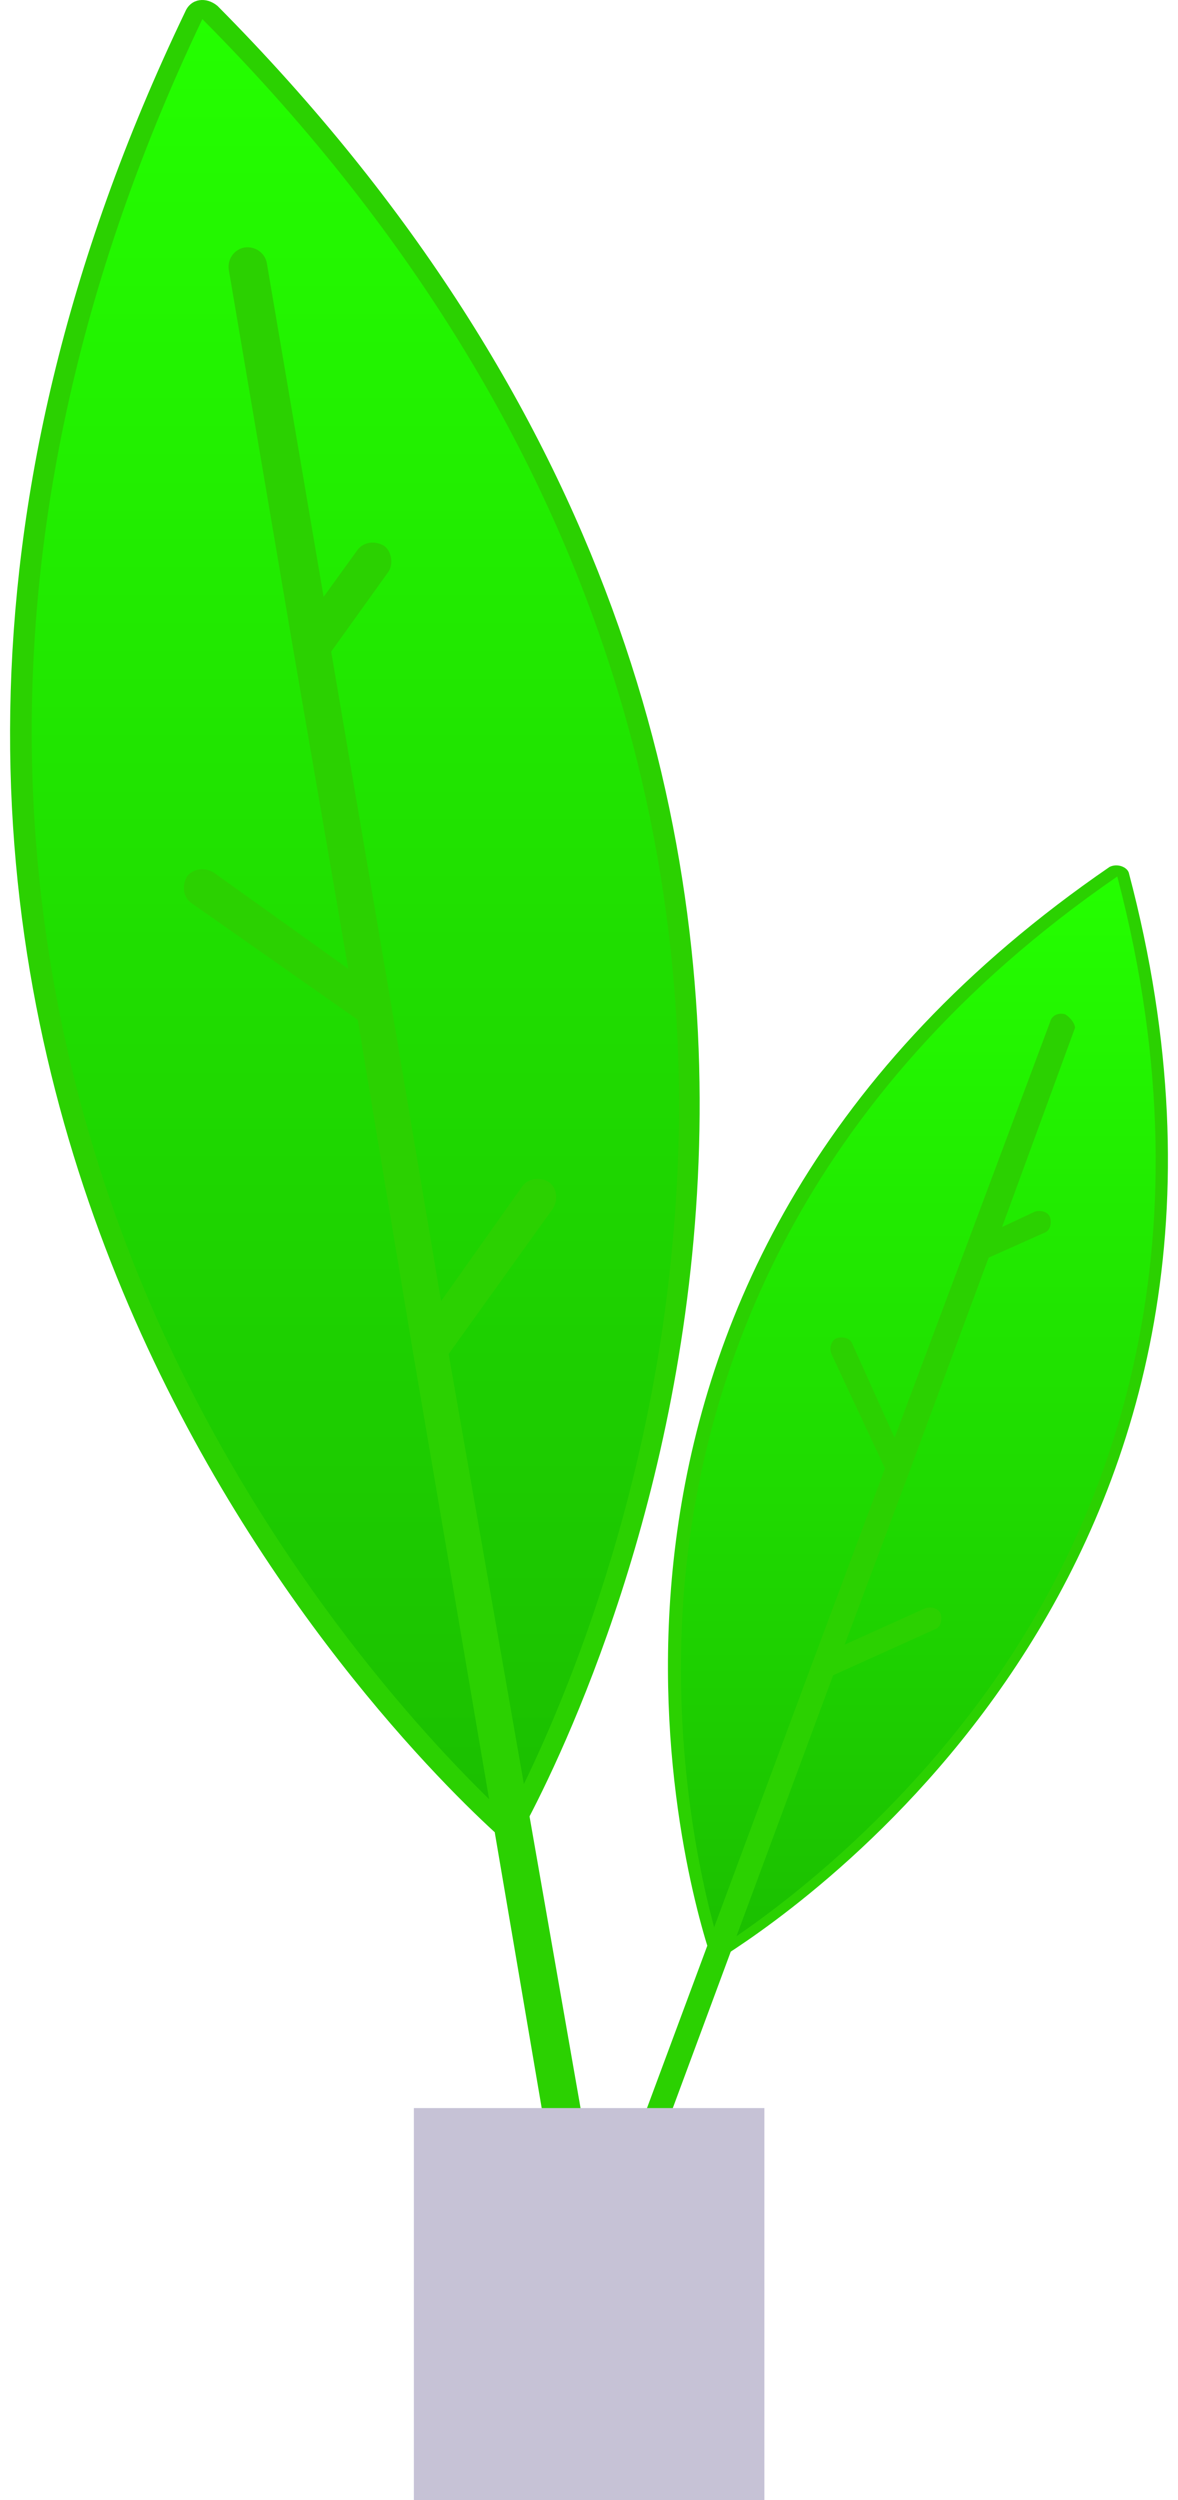 <svg width="99" height="210" viewBox="0 0 99 210" fill="none" xmlns="http://www.w3.org/2000/svg">
<path opacity="1" d="M15.572 0.971C-25.511 86.615 31.336 144.504 41.527 153.861C42.324 154.496 43.597 154.337 44.075 153.386C50.604 141.173 85.158 67.9 18.279 0.496C17.324 -0.297 16.05 -0.139 15.572 0.971Z" fill="#2BD101"/>
<path opacity="1" d="M42.641 152.593C38.023 148.31 23.852 134.036 13.661 111.833C2.673 87.725 -5.607 49.027 17.005 1.606C54.266 39.035 59.042 78.209 56.495 104.696C54.266 128.961 45.508 147.2 42.641 152.593Z" fill="url(#paint0_linear_34_552)"/>
<path d="M37.705 113.736L46.463 101.523C46.941 100.73 46.782 99.779 46.145 99.303C45.349 98.827 44.393 98.986 43.915 99.62L37.068 109.295L32.928 84.712L27.833 54.736L32.61 48.075C33.087 47.441 32.928 46.331 32.291 45.855C31.495 45.379 30.54 45.538 30.062 46.172L27.196 50.137L22.419 22.065C22.259 21.272 21.463 20.638 20.508 20.796C19.712 20.955 19.075 21.748 19.234 22.699L24.648 54.578L29.266 81.381L17.96 73.293C17.164 72.817 16.209 72.975 15.731 73.61C15.253 74.403 15.412 75.355 16.049 75.83L30.062 85.663L34.68 113.418L46.622 183.519C46.782 184.312 47.419 184.788 48.215 184.788C48.374 184.788 48.374 184.788 48.533 184.788C49.329 184.63 49.966 183.837 49.807 182.885L37.705 113.736Z" fill="#2BD101"/>
<path d="M93.251 72.82C44.205 106.45 56.951 155.527 59.532 163.733C59.693 164.377 60.5 164.698 60.984 164.216C68.244 159.549 110.03 130.586 94.864 73.303C94.703 72.82 93.896 72.499 93.251 72.82Z" fill="#2BD101"/>
<path d="M60.5 163.572C59.371 159.871 56.144 147.642 57.596 132.356C59.21 115.783 66.792 92.29 93.897 73.625C102.286 105.485 92.767 128.333 83.087 141.85C74.214 154.239 63.727 161.48 60.5 163.572Z" fill="url(#paint1_linear_34_552)"/>
<path d="M89.539 85.21C89.055 85.049 88.41 85.21 88.248 85.854L81.15 104.841L75.18 120.771L71.631 112.886C71.469 112.403 70.824 112.242 70.34 112.403C69.856 112.564 69.695 113.208 69.856 113.691L74.374 123.345L68.243 139.758L52.755 181.433C52.593 181.915 52.755 182.559 53.4 182.72C53.561 182.72 53.561 182.72 53.723 182.72C54.207 182.72 54.529 182.398 54.691 182.076L70.017 140.723L78.568 136.861C79.052 136.7 79.213 136.057 79.052 135.574C78.891 135.091 78.246 134.93 77.761 135.091L70.986 138.149L76.471 123.506L83.085 105.645L87.764 103.553C88.248 103.393 88.41 102.749 88.248 102.266C88.087 101.783 87.442 101.623 86.958 101.783L84.215 103.071L90.346 86.336C90.346 86.014 90.023 85.532 89.539 85.21Z" fill="#2BD101"/>
<rect x="34.782" y="177.076" width="29.458" height="32.924" fill="#C6C2D6"/>
<defs>
<linearGradient id="paint0_linear_34_552" x1="29.866" y1="1.606" x2="29.866" y2="152.593" gradientUnits="userSpaceOnUse">
<stop stop-color="#24FF00"/>
<stop offset="1" stop-color="#1BBF00"/>
</linearGradient>
<linearGradient id="paint1_linear_34_552" x1="77.176" y1="73.625" x2="77.176" y2="163.572" gradientUnits="userSpaceOnUse">
<stop stop-color="#24FF00"/>
<stop offset="1" stop-color="#1BBF00"/>
</linearGradient>
</defs>
</svg>
